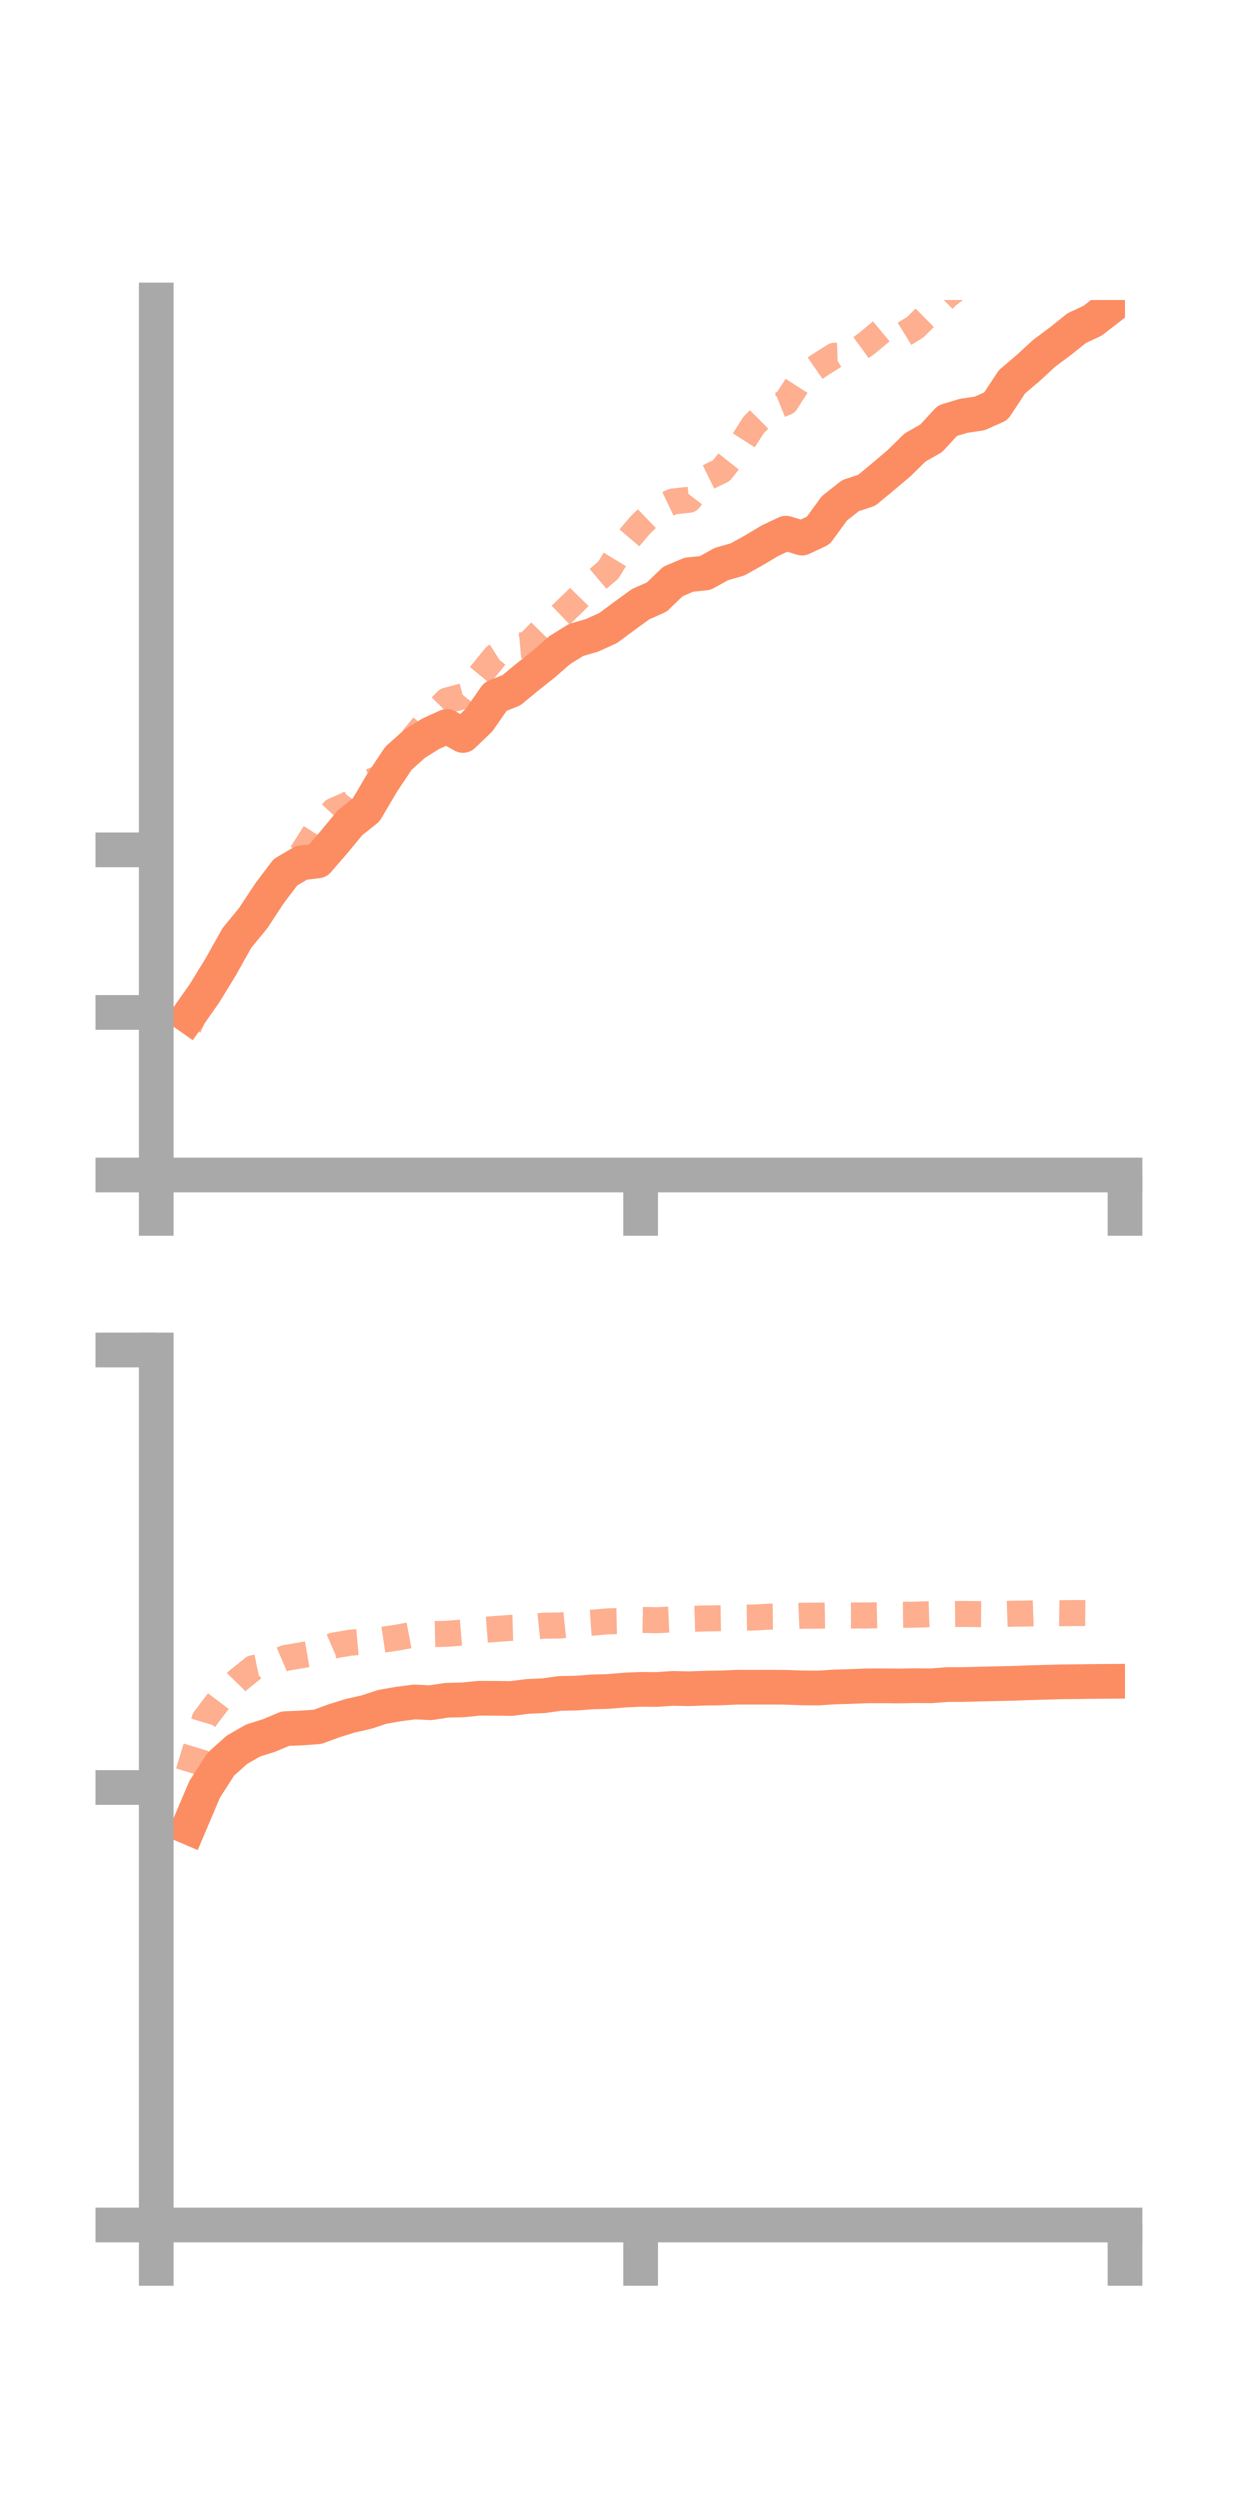 <?xml version="1.0" encoding="utf-8" standalone="no"?>
<!DOCTYPE svg PUBLIC "-//W3C//DTD SVG 1.1//EN"
  "http://www.w3.org/Graphics/SVG/1.1/DTD/svg11.dtd">
<!-- Created with matplotlib (https://matplotlib.org/) -->
<svg height="144pt" version="1.1" viewBox="0 0 72 144" width="72pt" xmlns="http://www.w3.org/2000/svg" xmlns:xlink="http://www.w3.org/1999/xlink">
 <defs>
  <style type="text/css">*{stroke-linecap:butt;stroke-linejoin:round;}</style>
 </defs>
 <g id="figure_1">
  <g id="patch_1">
   <path d="M 0 144 
L 72 144 
L 72 0 
L 0 0 
z
" style="fill:none;"/>
  </g>
  <g id="axes_1">
   <g id="patch_2">
    <path d="M 9 67.68 
L 64.8 67.68 
L 64.8 17.28 
L 9 17.28 
z
" style="fill:none;"/>
   </g>
   <g id="matplotlib.axis_1">
    <g id="xtick_1">
     <g id="line2d_1">
      <defs>
       <path d="M 0 0 
L 0 3.5 
" id="md14e288313" style="stroke:#a9a9a9;stroke-width:2;"/>
      </defs>
      <g>
       <use style="fill:#a9a9a9;stroke:#a9a9a9;stroke-width:2;" x="9" xlink:href="#md14e288313" y="67.68"/>
      </g>
     </g>
    </g>
    <g id="xtick_2">
     <g id="line2d_2">
      <g>
       <use style="fill:#a9a9a9;stroke:#a9a9a9;stroke-width:2;" x="36.9" xlink:href="#md14e288313" y="67.68"/>
      </g>
     </g>
    </g>
    <g id="xtick_3">
     <g id="line2d_3">
      <g>
       <use style="fill:#a9a9a9;stroke:#a9a9a9;stroke-width:2;" x="64.8" xlink:href="#md14e288313" y="67.68"/>
      </g>
     </g>
    </g>
   </g>
   <g id="matplotlib.axis_2">
    <g id="ytick_1">
     <g id="line2d_4">
      <defs>
       <path d="M 0 0 
L -3.5 0 
" id="m2c5bb214e1" style="stroke:#a9a9a9;stroke-width:2;"/>
      </defs>
      <g>
       <use style="fill:#a9a9a9;stroke:#a9a9a9;stroke-width:2;" x="9" xlink:href="#m2c5bb214e1" y="67.68"/>
      </g>
     </g>
    </g>
    <g id="ytick_2">
     <g id="line2d_5">
      <g>
       <use style="fill:#a9a9a9;stroke:#a9a9a9;stroke-width:2;" x="9" xlink:href="#m2c5bb214e1" y="58.316"/>
      </g>
     </g>
    </g>
    <g id="ytick_3">
     <g id="line2d_6">
      <g>
       <use style="fill:#a9a9a9;stroke:#a9a9a9;stroke-width:2;" x="9" xlink:href="#m2c5bb214e1" y="48.952"/>
      </g>
     </g>
    </g>
   </g>
   <g id="line2d_7">
    <path clip-path="url(#pe99cd6b809)" d="M 10.86 58.524 
L 11.79 57.199 
L 12.72 55.68 
L 13.65 54.021 
L 14.58 52.891 
L 15.51 51.476 
L 16.44 50.242 
L 17.37 49.696 
L 18.3 49.59 
L 19.23 48.517 
L 20.16 47.393 
L 21.09 46.65 
L 22.02 45.074 
L 22.95 43.677 
L 23.88 42.846 
L 24.81 42.264 
L 25.74 41.843 
L 26.67 42.363 
L 27.6 41.469 
L 28.53 40.132 
L 29.46 39.755 
L 30.39 38.987 
L 31.32 38.251 
L 32.25 37.44 
L 33.18 36.863 
L 34.11 36.593 
L 35.04 36.169 
L 35.97 35.476 
L 36.9 34.802 
L 37.83 34.389 
L 38.76 33.492 
L 39.69 33.101 
L 40.62 33.007 
L 41.55 32.49 
L 42.48 32.223 
L 43.41 31.707 
L 44.34 31.15 
L 45.27 30.711 
L 46.2 30.994 
L 47.13 30.557 
L 48.06 29.283 
L 48.99 28.547 
L 49.92 28.242 
L 50.85 27.472 
L 51.78 26.686 
L 52.71 25.773 
L 53.64 25.244 
L 54.57 24.233 
L 55.5 23.953 
L 56.43 23.813 
L 57.36 23.401 
L 58.29 21.992 
L 59.22 21.2 
L 60.15 20.344 
L 61.08 19.653 
L 62.01 18.908 
L 62.94 18.469 
L 63.87 17.748 
" style="fill:none;stroke:#fc8d62;stroke-linecap:square;stroke-width:2;"/>
   </g>
   <g id="line2d_8">
    <path clip-path="url(#pe99cd6b809)" d="M 10.86 59.194 
L 11.79 57.018 
L 12.72 55.822 
L 13.65 54.186 
L 14.58 52.304 
L 15.51 51.235 
L 16.44 49.89 
L 17.37 49.177 
L 18.3 47.716 
L 19.23 46.694 
L 20.16 46.298 
L 21.09 45.122 
L 22.02 44.75 
L 22.95 43.757 
L 23.88 42.421 
L 24.81 41.294 
L 25.74 40.351 
L 26.67 40.105 
L 27.6 38.944 
L 28.53 37.812 
L 29.46 37.219 
L 30.39 37.137 
L 31.32 36.19 
L 32.25 35.471 
L 33.18 34.576 
L 34.11 33.627 
L 35.04 32.838 
L 35.97 31.308 
L 36.9 30.223 
L 37.83 29.328 
L 38.76 28.887 
L 39.69 28.787 
L 40.62 27.564 
L 41.55 27.108 
L 42.48 25.935 
L 43.41 24.476 
L 44.34 23.553 
L 45.27 23.178 
L 46.2 21.728 
L 47.13 21.081 
L 48.06 20.493 
L 48.99 20.464 
L 49.92 19.787 
L 50.85 19.014 
L 51.78 19.423 
L 52.71 18.853 
L 53.64 17.934 
L 54.57 17.022 
L 55.5 16.312 
L 56.43 16.358 
L 57.36 15.591 
L 58.29 14.711 
L 59.22 14.103 
L 60.15 13.688 
L 61.08 13.582 
L 62.01 13.495 
L 62.94 13.47 
L 63.87 13.523 
" style="fill:none;stroke:#fc8d62;stroke-dasharray:1.5,1.5;stroke-dashoffset:0;stroke-opacity:0.7;stroke-width:1.5;"/>
   </g>
   <g id="patch_3">
    <path d="M 9 67.68 
L 9 17.28 
" style="fill:none;stroke:#a9a9a9;stroke-linecap:square;stroke-linejoin:miter;stroke-width:2;"/>
   </g>
   <g id="patch_4">
    <path d="M 64.8 67.68 
L 64.8 17.28 
" style="fill:none;"/>
   </g>
   <g id="patch_5">
    <path d="M 9 67.68 
L 64.8 67.68 
" style="fill:none;stroke:#a9a9a9;stroke-linecap:square;stroke-linejoin:miter;stroke-width:2;"/>
   </g>
   <g id="patch_6">
    <path d="M 9 17.28 
L 64.8 17.28 
" style="fill:none;"/>
   </g>
  </g>
  <g id="axes_2">
   <g id="patch_7">
    <path d="M 9 128.16 
L 64.8 128.16 
L 64.8 77.76 
L 9 77.76 
z
" style="fill:none;"/>
   </g>
   <g id="matplotlib.axis_3">
    <g id="xtick_4">
     <g id="line2d_9">
      <g>
       <use style="fill:#a9a9a9;stroke:#a9a9a9;stroke-width:2;" x="9" xlink:href="#md14e288313" y="128.16"/>
      </g>
     </g>
    </g>
    <g id="xtick_5">
     <g id="line2d_10">
      <g>
       <use style="fill:#a9a9a9;stroke:#a9a9a9;stroke-width:2;" x="36.9" xlink:href="#md14e288313" y="128.16"/>
      </g>
     </g>
    </g>
    <g id="xtick_6">
     <g id="line2d_11">
      <g>
       <use style="fill:#a9a9a9;stroke:#a9a9a9;stroke-width:2;" x="64.8" xlink:href="#md14e288313" y="128.16"/>
      </g>
     </g>
    </g>
   </g>
   <g id="matplotlib.axis_4">
    <g id="ytick_4">
     <g id="line2d_12">
      <g>
       <use style="fill:#a9a9a9;stroke:#a9a9a9;stroke-width:2;" x="9" xlink:href="#m2c5bb214e1" y="128.16"/>
      </g>
     </g>
    </g>
    <g id="ytick_5">
     <g id="line2d_13">
      <g>
       <use style="fill:#a9a9a9;stroke:#a9a9a9;stroke-width:2;" x="9" xlink:href="#m2c5bb214e1" y="102.96"/>
      </g>
     </g>
    </g>
    <g id="ytick_6">
     <g id="line2d_14">
      <g>
       <use style="fill:#a9a9a9;stroke:#a9a9a9;stroke-width:2;" x="9" xlink:href="#m2c5bb214e1" y="77.76"/>
      </g>
     </g>
    </g>
   </g>
   <g id="line2d_15">
    <path clip-path="url(#p49accf7a46)" d="M 10.86 105.253 
L 11.79 103.063 
L 12.72 101.616 
L 13.65 100.785 
L 14.58 100.254 
L 15.51 99.959 
L 16.44 99.569 
L 17.37 99.533 
L 18.3 99.465 
L 19.23 99.121 
L 20.16 98.831 
L 21.09 98.622 
L 22.02 98.316 
L 22.95 98.153 
L 23.88 98.033 
L 24.81 98.077 
L 25.74 97.933 
L 26.67 97.913 
L 27.6 97.819 
L 28.53 97.823 
L 29.46 97.834 
L 30.39 97.714 
L 31.32 97.673 
L 32.25 97.542 
L 33.18 97.523 
L 34.11 97.454 
L 35.04 97.428 
L 35.97 97.348 
L 36.9 97.308 
L 37.83 97.314 
L 38.76 97.252 
L 39.69 97.272 
L 40.62 97.238 
L 41.55 97.223 
L 42.48 97.182 
L 43.41 97.184 
L 44.34 97.181 
L 45.27 97.189 
L 46.2 97.223 
L 47.13 97.23 
L 48.06 97.17 
L 48.99 97.143 
L 49.92 97.106 
L 50.85 97.103 
L 51.78 97.113 
L 52.71 97.095 
L 53.64 97.102 
L 54.57 97.031 
L 55.5 97.029 
L 56.43 97.003 
L 57.36 96.981 
L 58.29 96.962 
L 59.22 96.927 
L 60.15 96.901 
L 61.08 96.875 
L 62.01 96.864 
L 62.94 96.852 
L 63.87 96.845 
" style="fill:none;stroke:#fc8d62;stroke-linecap:square;stroke-width:2;"/>
   </g>
   <g id="line2d_16">
    <path clip-path="url(#p49accf7a46)" d="M 10.86 102.081 
L 11.79 99.023 
L 12.72 97.797 
L 13.65 96.84 
L 14.58 96.087 
L 15.51 95.896 
L 16.44 95.498 
L 17.37 95.343 
L 18.3 95.183 
L 19.23 94.782 
L 20.16 94.622 
L 21.09 94.539 
L 22.02 94.454 
L 22.95 94.315 
L 23.88 94.137 
L 24.81 94.126 
L 25.74 94.107 
L 26.67 94.032 
L 27.6 93.904 
L 28.53 93.83 
L 29.46 93.763 
L 30.39 93.736 
L 31.32 93.639 
L 32.25 93.629 
L 33.18 93.53 
L 34.11 93.468 
L 35.04 93.387 
L 35.97 93.368 
L 36.9 93.307 
L 37.83 93.323 
L 38.76 93.28 
L 39.69 93.252 
L 40.62 93.223 
L 41.55 93.209 
L 42.48 93.182 
L 43.41 93.169 
L 44.34 93.118 
L 45.27 93.107 
L 46.2 93.067 
L 47.13 93.062 
L 48.06 93.046 
L 48.99 93.052 
L 49.92 93.052 
L 50.85 93.032 
L 51.78 93.017 
L 52.71 93.005 
L 53.64 92.974 
L 54.57 92.97 
L 55.5 92.963 
L 56.43 92.974 
L 57.36 92.982 
L 58.29 92.951 
L 59.22 92.939 
L 60.15 92.905 
L 61.08 92.922 
L 62.01 92.911 
L 62.94 92.917 
L 63.87 92.937 
" style="fill:none;stroke:#fc8d62;stroke-dasharray:1.5,1.5;stroke-dashoffset:0;stroke-opacity:0.7;stroke-width:1.5;"/>
   </g>
   <g id="patch_8">
    <path d="M 9 128.16 
L 9 77.76 
" style="fill:none;stroke:#a9a9a9;stroke-linecap:square;stroke-linejoin:miter;stroke-width:2;"/>
   </g>
   <g id="patch_9">
    <path d="M 64.8 128.16 
L 64.8 77.76 
" style="fill:none;"/>
   </g>
   <g id="patch_10">
    <path d="M 9 128.16 
L 64.8 128.16 
" style="fill:none;stroke:#a9a9a9;stroke-linecap:square;stroke-linejoin:miter;stroke-width:2;"/>
   </g>
   <g id="patch_11">
    <path d="M 9 77.76 
L 64.8 77.76 
" style="fill:none;"/>
   </g>
  </g>
 </g>
 <defs>
  <clipPath id="pe99cd6b809">
   <rect height="50.4" width="55.8" x="9" y="17.28"/>
  </clipPath>
  <clipPath id="p49accf7a46">
   <rect height="50.4" width="55.8" x="9" y="77.76"/>
  </clipPath>
 </defs>
</svg>
